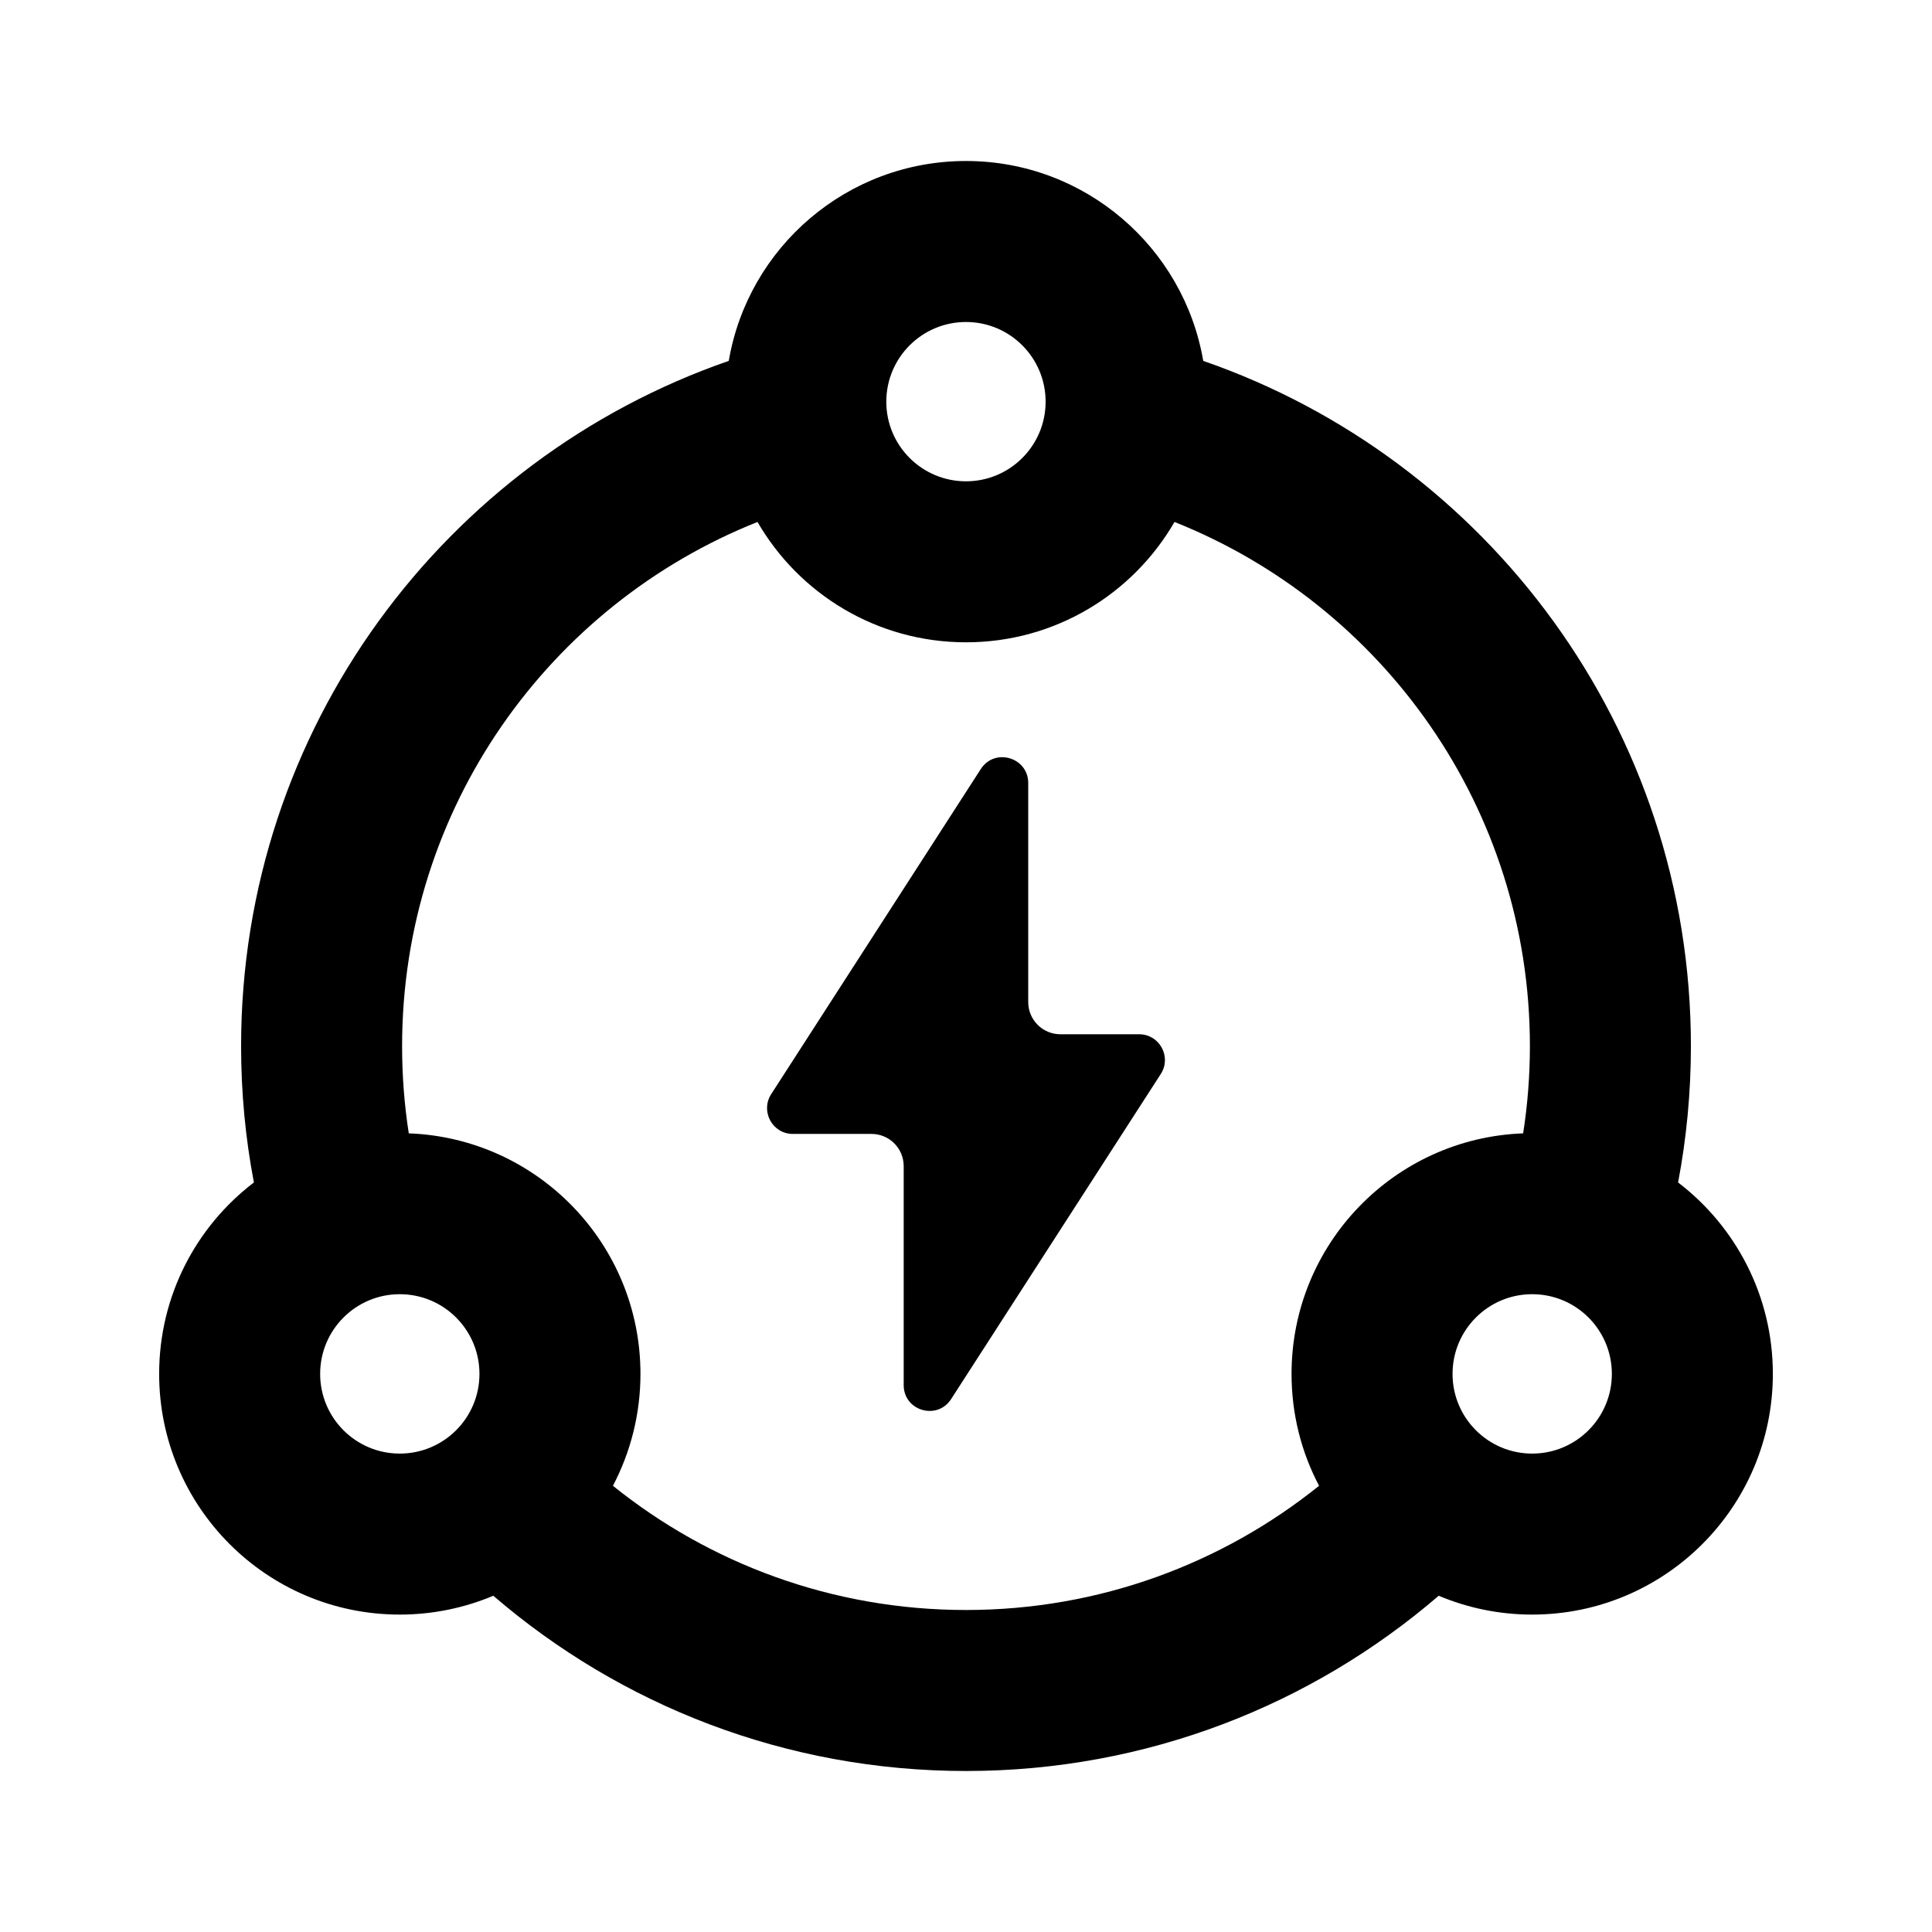 <svg width="24" height="24" viewBox="0 0 24 24" fill="none" xmlns="http://www.w3.org/2000/svg">
<path d="M9.58 13.592L12.184 9.553C12.357 9.285 12.773 9.408 12.773 9.727V12.448C12.773 12.669 12.952 12.848 13.173 12.848H14.151C14.404 12.848 14.557 13.128 14.42 13.341L11.815 17.38C11.642 17.648 11.226 17.526 11.226 17.207V14.486C11.226 14.265 11.047 14.086 10.826 14.086H9.849C9.595 14.086 9.443 13.805 9.58 13.592Z" fill="black"/>
<path fill-rule="evenodd" clip-rule="evenodd" d="M21.005 12.995C21.005 13.574 20.95 14.14 20.846 14.689C21.561 15.235 22.023 16.097 22.023 17.067C22.023 18.718 20.684 20.057 19.033 20.057C18.621 20.057 18.229 19.973 17.872 19.823C16.295 21.18 14.243 22 12 22C9.756 22 7.705 21.18 6.128 19.823C5.771 19.973 5.378 20.057 4.966 20.057C3.315 20.057 1.977 18.718 1.977 17.067C1.977 16.097 2.438 15.235 3.154 14.689C3.049 14.14 2.995 13.574 2.995 12.995C2.995 9.054 5.527 5.704 9.053 4.483C9.293 3.073 10.521 2 12 2C13.478 2 14.706 3.073 14.947 4.483C18.473 5.704 21.005 9.054 21.005 12.995ZM12 4C11.453 4 11.01 4.443 11.01 4.99C11.01 5.536 11.453 5.979 12 5.979C12.546 5.979 12.989 5.536 12.989 4.99C12.989 4.443 12.546 4 12 4ZM4.995 12.995C4.995 10.041 6.823 7.514 9.41 6.484C9.927 7.378 10.893 7.979 12 7.979C13.107 7.979 14.073 7.378 14.59 6.484C17.177 7.514 19.005 10.041 19.005 12.995C19.005 13.364 18.976 13.726 18.921 14.079C17.322 14.138 16.044 15.453 16.044 17.067C16.044 17.569 16.167 18.042 16.386 18.457C15.185 19.422 13.66 20 12 20C10.339 20 8.814 19.422 7.614 18.457C7.832 18.042 7.956 17.569 7.956 17.067C7.956 15.453 6.677 14.138 5.078 14.079C5.023 13.726 4.995 13.364 4.995 12.995ZM3.977 17.067C3.977 16.52 4.42 16.077 4.966 16.077C5.513 16.077 5.956 16.52 5.956 17.067C5.956 17.614 5.513 18.057 4.966 18.057C4.42 18.057 3.977 17.614 3.977 17.067ZM19.033 16.077C18.487 16.077 18.044 16.52 18.044 17.067C18.044 17.614 18.487 18.057 19.033 18.057C19.58 18.057 20.023 17.614 20.023 17.067C20.023 16.52 19.58 16.077 19.033 16.077Z" fill="black"/>
</svg>
